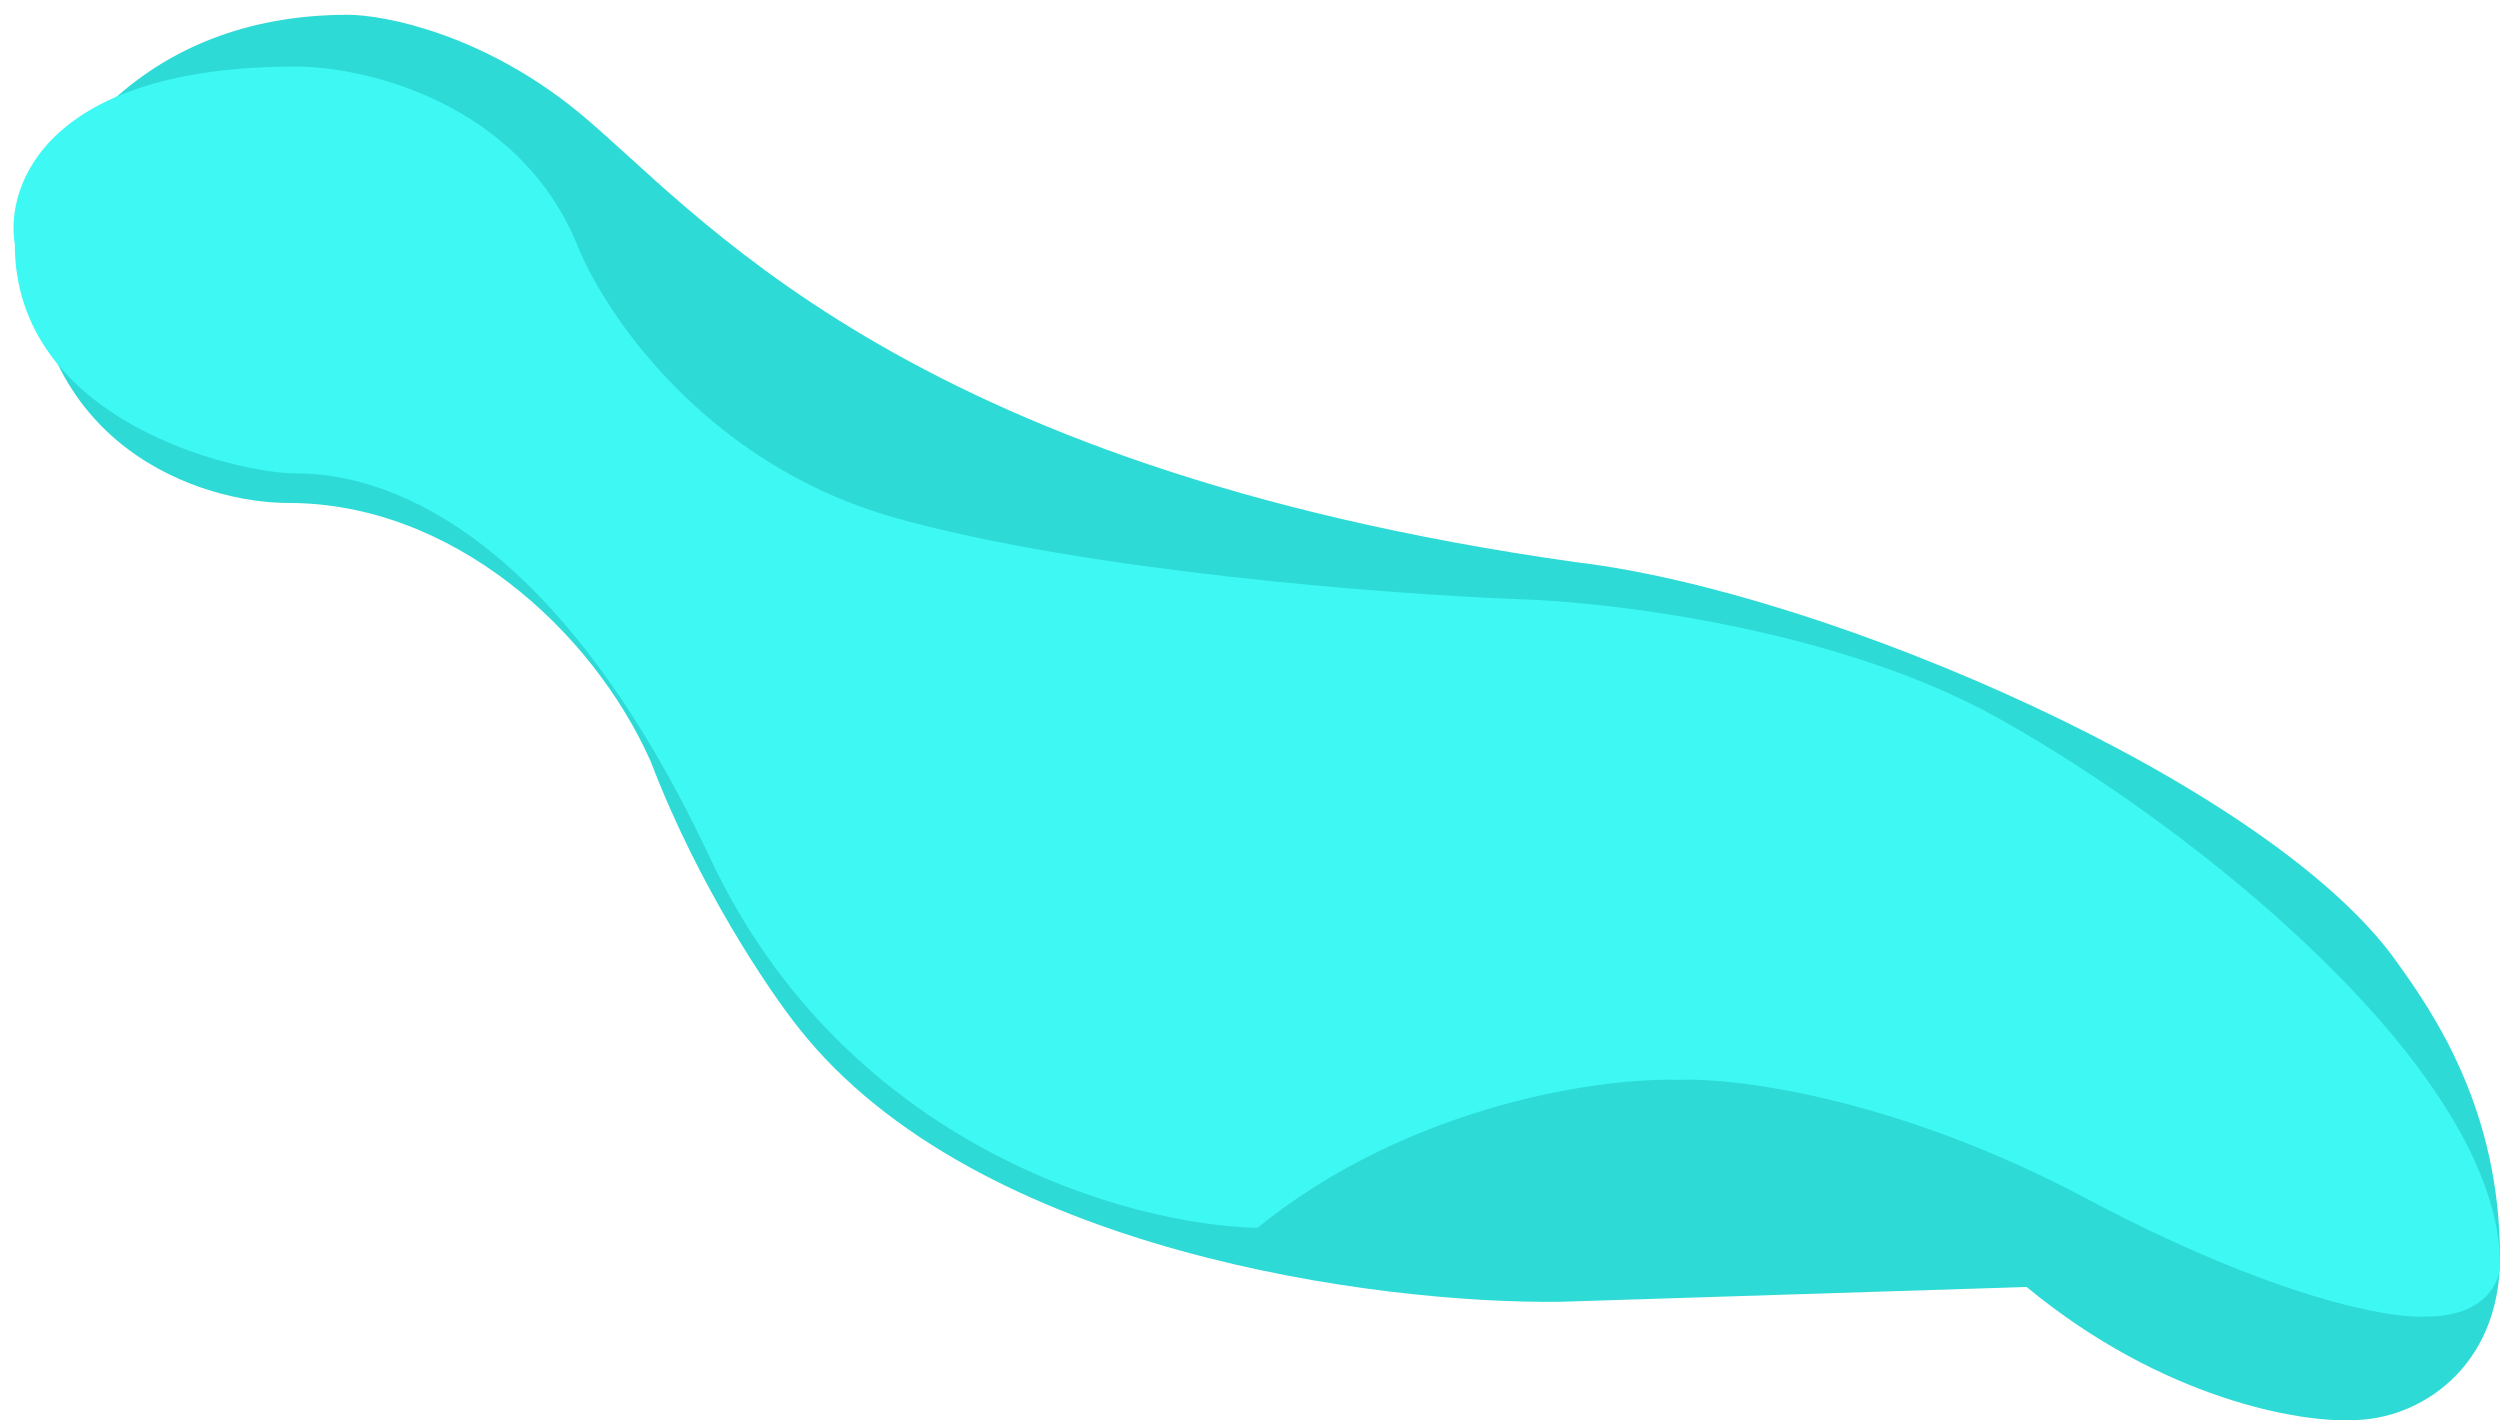 <svg width="169" height="96" viewBox="0 0 169 96" fill="none" xmlns="http://www.w3.org/2000/svg">
<g clip-path="url(#clip0)">
<path d="M2 15.5C2 30.3 13.667 34 19.5 34C30.5 34 40 42.5 44 51.5C47.2 59.9 52 67 54 69.5C66 84.7 93.333 88.167 105.5 88L137 87C146.2 94.6 155.5 96.167 159 96C163.5 96 169 92.5 169 85C169 75 164.522 68.5 162 65C153.5 53 123.5 40 106.5 38C60.5 31.5 47 14 39 7.5C32.6 2.3 26 1 23.5 1C9.5 1 3.333 10.667 2 15.5Z" fill="#2DDAD6"/>
<path d="M20 4.5C3.2 4.5 0.333 12.5 1 16.5C1 28.5 16 32 20 32C24 32 36.5 33.5 48 58C57.2 77.6 76.5 82.833 85 83C95.4 74.6 108.333 72.833 113.5 73C117.333 72.833 128.2 74.2 141 81C153.8 87.8 161.667 89.167 164 89C168 89 169 86.667 169 85.5C169 72.5 148.5 56 135 48.5C124.2 42.5 108.833 40.667 102.5 40.5C93.833 40.167 73.3 38.6 60.5 35C47.7 31.4 40.833 21.167 39 16.5C35 6.9 24.667 4.5 20 4.5Z" fill="#3EF8F4"/>
</g>
<defs>
<clipPath id="clip0">
<rect width="169" height="96" fill="white"/>
</clipPath>
</defs>
</svg>
